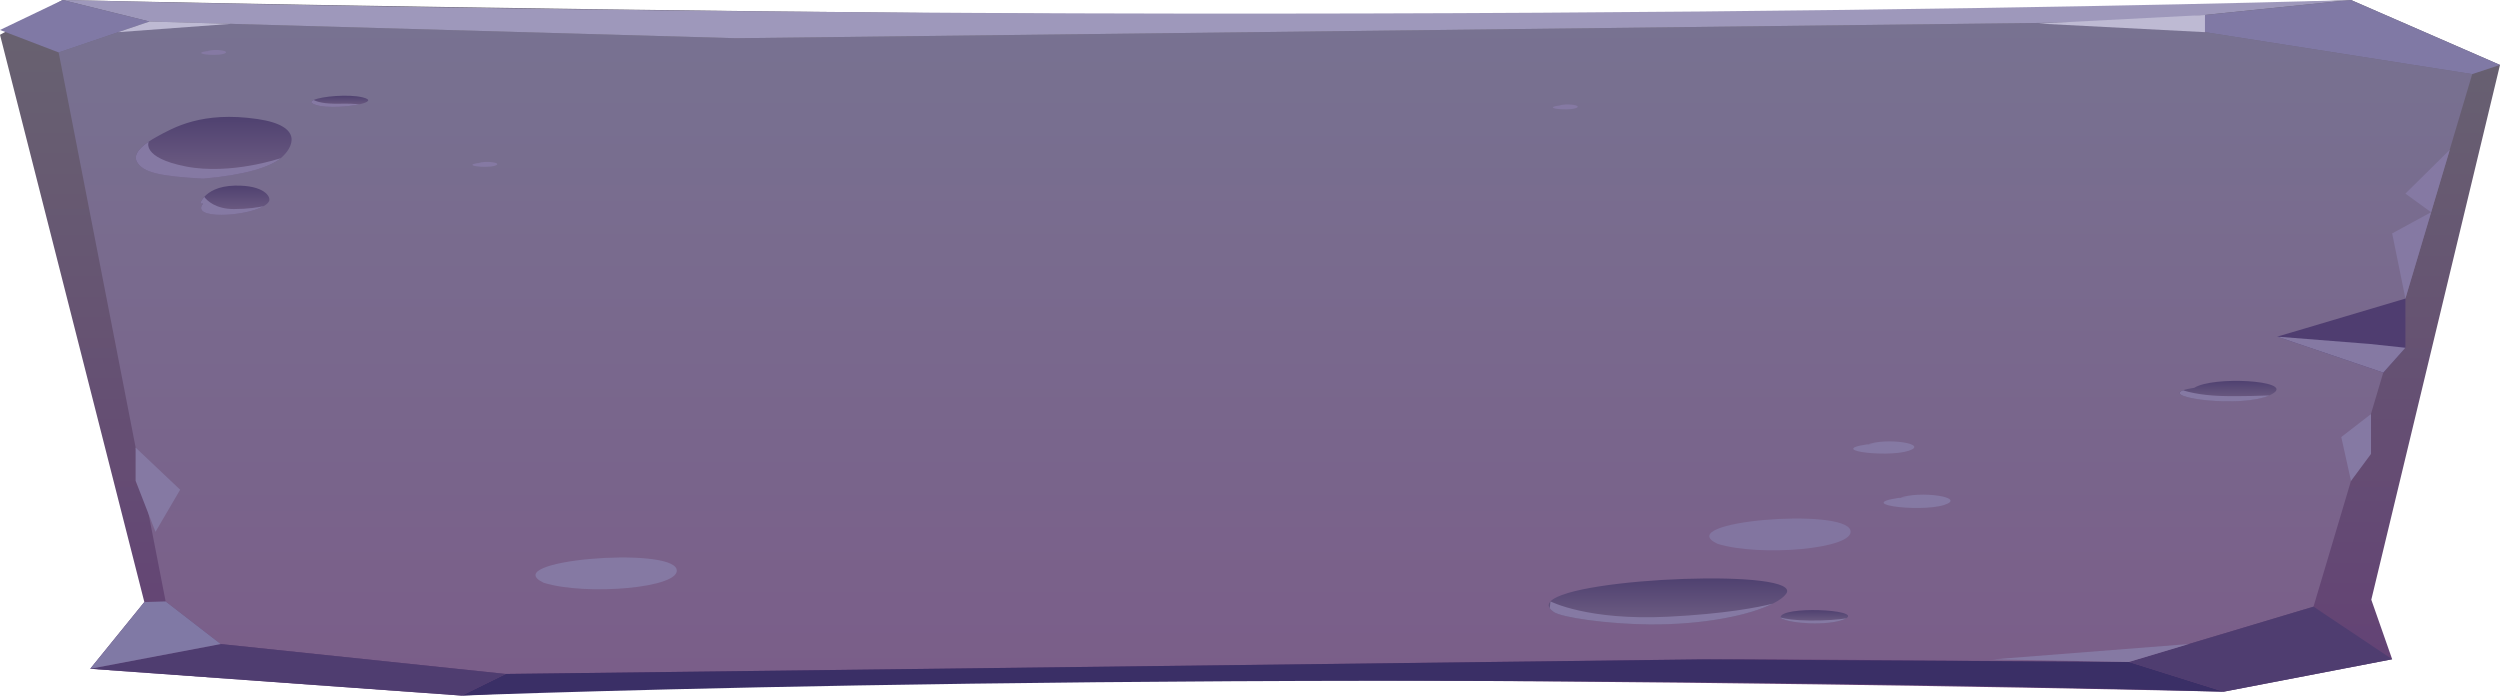 <svg width="363" height="101" viewBox="0 0 363 101" fill="none" xmlns="http://www.w3.org/2000/svg">
<path fill-rule="evenodd" clip-rule="evenodd" d="M13.1 97.106L20.959 87.419L0 5.051L9.088 0C9.088 0 234.215 5.051 341.365 0L363 9.427L344.313 87.079L347.342 95.722L322.883 100.433C322.883 100.433 149.846 96.284 67.053 101L13.1 97.106Z" fill="url(#paint0_linear_146_4555)"/>
<path fill-rule="evenodd" clip-rule="evenodd" d="M21.716 3.128L8.515 7.613L24.05 87.325L32.053 93.515L73.439 97.858L251.715 95.689L309.108 96.119L335.921 88.086L358.968 10.76L310.52 3.157L106.843 5.548L21.716 3.128Z" fill="url(#paint1_linear_146_4555)"/>
<path fill-rule="evenodd" clip-rule="evenodd" d="M9.088 0L21.696 3.128L106.823 5.548L310.5 3.157L341.365 0C341.365 0 200.361 4.451 9.088 0Z" fill="#9E98BB"/>
<path fill-rule="evenodd" clip-rule="evenodd" d="M310.521 3.157L358.968 10.76L363 9.427L341.366 0L310.521 3.157Z" fill="#8079A5"/>
<path fill-rule="evenodd" clip-rule="evenodd" d="M9.088 0L21.716 3.128L8.515 7.613L0 4.352L9.088 0Z" fill="#8079A5"/>
<path fill-rule="evenodd" clip-rule="evenodd" d="M73.439 97.858L67.053 101C67.053 101 179.279 96.572 322.883 100.433L309.128 96.119L247.09 95.741L73.439 97.858Z" fill="#3A2F66"/>
<path fill-rule="evenodd" clip-rule="evenodd" d="M347.342 95.722L335.921 88.086L309.108 96.119L322.862 100.433L347.342 95.722Z" fill="#4F3D70"/>
<path fill-rule="evenodd" clip-rule="evenodd" d="M67.053 101L73.439 97.858L32.053 93.515L13.1 97.106L67.053 101Z" fill="#4F3D70"/>
<path fill-rule="evenodd" clip-rule="evenodd" d="M13.1 97.106L32.053 93.515L24.05 87.325L20.959 87.419L13.1 97.106Z" fill="#8079A5"/>
<path fill-rule="evenodd" clip-rule="evenodd" d="M349.266 43.35L334.509 47.74L330.64 48.879L346.053 54.101L349.266 50.495V43.35Z" fill="#4F3D70"/>
<path fill-rule="evenodd" clip-rule="evenodd" d="M19.69 64.988V67.776V69.813L22.576 77.222L26.158 71.107L19.69 64.988Z" fill="#8579A3"/>
<path fill-rule="evenodd" clip-rule="evenodd" d="M17.172 4.669L33.526 3.464L21.716 3.128L17.172 4.669Z" fill="#BEBAD3"/>
<path fill-rule="evenodd" clip-rule="evenodd" d="M296.029 3.421L320.161 4.669V2.174L296.029 3.421Z" fill="#BEBAD3"/>
<path fill-rule="evenodd" clip-rule="evenodd" d="M289.356 95.741L317.807 93.515L309.108 96.119L289.356 95.741Z" fill="#8579A3"/>
<path fill-rule="evenodd" clip-rule="evenodd" d="M330.64 48.879L344.047 49.938L349.266 50.495L346.053 54.101L330.64 48.879Z" fill="#8579A3"/>
<path fill-rule="evenodd" clip-rule="evenodd" d="M349.266 43.35L347.342 33.89L352.991 30.814L349.266 28.111L355.713 21.741L349.266 43.35Z" fill="#8579A3"/>
<path fill-rule="evenodd" clip-rule="evenodd" d="M344.272 60.116L339.953 63.457L341.365 69.836L344.272 65.905V60.116Z" fill="#8579A3"/>
<path fill-rule="evenodd" clip-rule="evenodd" d="M259.329 86.247C258.982 86.715 258.327 87.192 257.406 87.651L257.385 87.656C254.11 89.314 247.458 90.718 239.537 90.661C233.417 90.614 226.765 89.659 225.619 88.865C225.332 88.671 225.127 88.483 225.025 88.298C224.78 87.958 224.841 87.637 225.127 87.325C228.402 83.785 262.175 82.514 259.329 86.247Z" fill="url(#paint2_linear_146_4555)"/>
<path fill-rule="evenodd" clip-rule="evenodd" d="M268.069 89.787C267.967 89.843 267.865 89.9 267.721 89.952C265.409 90.859 259.944 90.59 258.531 89.73V89.664C258.511 87.953 270.28 88.487 268.069 89.787Z" fill="url(#paint3_linear_146_4555)"/>
<path fill-rule="evenodd" clip-rule="evenodd" d="M330.169 57.049C329.985 57.182 329.76 57.309 329.494 57.413C325.38 59.228 313.959 57.763 316.967 56.671C317.295 56.548 317.848 56.421 318.605 56.312C321.348 54.583 332.769 55.235 330.169 57.049Z" fill="url(#paint4_linear_146_4555)"/>
<path fill-rule="evenodd" clip-rule="evenodd" d="M39.073 29.207C38.95 29.472 38.664 29.713 38.275 29.935C35.573 31.49 27.57 31.868 29.494 29.562H29.085C29.126 29.354 29.29 28.985 29.658 28.588C30.334 27.847 31.643 27.006 34.12 26.953C38.377 26.864 39.36 28.588 39.073 29.207Z" fill="url(#paint5_linear_146_4555)"/>
<path fill-rule="evenodd" clip-rule="evenodd" d="M40.772 22.965C39.237 24.255 35.594 25.413 29.494 25.938C23.252 25.597 20.795 25.063 19.895 23.523C19.342 22.545 20.181 21.515 21.594 20.57C21.942 20.328 22.331 20.097 22.74 19.87C25.216 18.514 29.331 16.109 37.395 17.285C44.211 18.292 42.553 21.453 40.772 22.965Z" fill="url(#paint6_linear_146_4555)"/>
<path fill-rule="evenodd" clip-rule="evenodd" d="M52.234 15.14C50.167 15.608 46.074 15.783 45.193 14.876V14.781C45.234 14.691 45.357 14.601 45.541 14.521C46.728 13.982 50.576 13.647 52.623 14.129C54.035 14.46 53.503 14.852 52.234 15.14Z" fill="url(#paint7_linear_146_4555)"/>
<path fill-rule="evenodd" clip-rule="evenodd" d="M257.385 87.656C254.11 89.314 247.458 90.718 239.537 90.661C233.417 90.614 226.765 89.659 225.619 88.865C225.332 88.671 225.128 88.483 225.025 88.298L225.128 87.325C225.128 87.325 230.511 90.127 242.178 89.55C250.569 89.135 255.359 88.166 257.385 87.656Z" fill="#8579A3"/>
<path fill-rule="evenodd" clip-rule="evenodd" d="M268.069 89.787C267.967 89.843 267.865 89.9 267.721 89.952C265.409 90.859 259.944 90.59 258.531 89.73V89.664C259.268 89.872 260.558 90.075 262.748 90.103C265.224 90.132 266.985 89.943 268.069 89.787Z" fill="#8579A3"/>
<path fill-rule="evenodd" clip-rule="evenodd" d="M329.514 57.418C325.4 59.233 313.979 57.768 316.988 56.676C318.155 57.049 320.263 57.498 323.517 57.517C326.198 57.531 328.163 57.475 329.514 57.418Z" fill="#8579A3"/>
<path fill-rule="evenodd" clip-rule="evenodd" d="M40.772 22.965C39.237 24.255 35.594 25.413 29.494 25.938C23.252 25.597 20.795 25.063 19.895 23.523C19.342 22.545 20.181 21.515 21.594 20.57C21.594 20.57 20.468 22.89 26.977 24.17C33.486 25.451 40.772 22.965 40.772 22.965Z" fill="#8579A3"/>
<path fill-rule="evenodd" clip-rule="evenodd" d="M38.275 29.935C35.573 31.49 27.57 31.868 29.494 29.562H29.085C29.126 29.354 29.29 28.985 29.658 28.588C30.047 29.113 31.296 30.36 33.977 30.356C36.003 30.351 37.436 30.115 38.275 29.935Z" fill="#8579A3"/>
<path fill-rule="evenodd" clip-rule="evenodd" d="M52.234 15.14C50.167 15.608 46.074 15.783 45.193 14.876V14.781C45.234 14.691 45.357 14.601 45.541 14.521C46.012 14.776 47.076 15.112 49.328 15.06C50.454 15.031 51.436 15.074 52.234 15.14Z" fill="#8579A3"/>
<path fill-rule="evenodd" clip-rule="evenodd" d="M249.382 78.961C242.484 75.705 267.803 73.65 268.684 77.009C269.4 79.707 255.523 80.884 249.382 78.961Z" fill="#8275A0"/>
<path fill-rule="evenodd" clip-rule="evenodd" d="M78.945 84.617C72.047 81.361 97.366 79.306 98.246 82.666C98.963 85.364 85.086 86.54 78.945 84.617Z" fill="#8579A3"/>
<path fill-rule="evenodd" clip-rule="evenodd" d="M277.117 72.118C267.947 73.092 278.693 74.477 282.295 73.319C285.713 72.218 278.754 71.159 275.704 72.336L277.117 72.118Z" fill="#8579A3"/>
<path fill-rule="evenodd" clip-rule="evenodd" d="M69.94 23.613C66.522 23.977 70.533 24.492 71.864 24.062C73.133 23.651 70.533 23.258 69.408 23.698L69.94 23.613Z" fill="#8579A3"/>
<path fill-rule="evenodd" clip-rule="evenodd" d="M272.388 64.364C264.017 65.253 273.842 66.519 277.116 65.46C280.228 64.454 273.882 63.485 271.099 64.563L272.388 64.364Z" fill="#8579A3"/>
<path fill-rule="evenodd" clip-rule="evenodd" d="M30.559 7.362C27.141 7.726 31.153 8.241 32.483 7.811C33.752 7.4 31.153 7.008 30.027 7.447L30.559 7.362Z" fill="#8579A3"/>
<path fill-rule="evenodd" clip-rule="evenodd" d="M226.827 15.272C223.408 15.636 227.42 16.151 228.751 15.721C230.02 15.31 227.42 14.918 226.294 15.357L226.827 15.272Z" fill="#8579A3"/>
<defs>
<linearGradient id="paint0_linear_146_4555" x1="181.497" y1="100.999" x2="181.497" y2="0" gradientUnits="userSpaceOnUse">
<stop stop-color="#634175"/>
<stop offset="1" stop-color="#686370"/>
</linearGradient>
<linearGradient id="paint1_linear_146_4555" x1="183.75" y1="97.858" x2="183.75" y2="3.13" gradientUnits="userSpaceOnUse">
<stop stop-color="#7A5E89"/>
<stop offset="1" stop-color="#787291"/>
</linearGradient>
<linearGradient id="paint2_linear_146_4555" x1="242.182" y1="90.66" x2="242.182" y2="83.988" gradientUnits="userSpaceOnUse">
<stop stop-color="#705F84"/>
<stop offset="1" stop-color="#4F4170"/>
</linearGradient>
<linearGradient id="paint3_linear_146_4555" x1="263.445" y1="90.517" x2="263.445" y2="88.584" gradientUnits="userSpaceOnUse">
<stop stop-color="#705F84"/>
<stop offset="1" stop-color="#4F4170"/>
</linearGradient>
<linearGradient id="paint4_linear_146_4555" x1="323.52" y1="58.273" x2="323.52" y2="55.303" gradientUnits="userSpaceOnUse">
<stop stop-color="#705F84"/>
<stop offset="1" stop-color="#4F4170"/>
</linearGradient>
<linearGradient id="paint5_linear_146_4555" x1="34.091" y1="31.197" x2="34.091" y2="26.95" gradientUnits="userSpaceOnUse">
<stop stop-color="#705F84"/>
<stop offset="1" stop-color="#4F4170"/>
</linearGradient>
<linearGradient id="paint6_linear_146_4555" x1="31.026" y1="25.938" x2="31.026" y2="16.974" gradientUnits="userSpaceOnUse">
<stop stop-color="#705F84"/>
<stop offset="1" stop-color="#4F4170"/>
</linearGradient>
<linearGradient id="paint7_linear_146_4555" x1="49.323" y1="15.523" x2="49.323" y2="13.895" gradientUnits="userSpaceOnUse">
<stop stop-color="#705F84"/>
<stop offset="1" stop-color="#4F4170"/>
</linearGradient>
</defs>
</svg>
